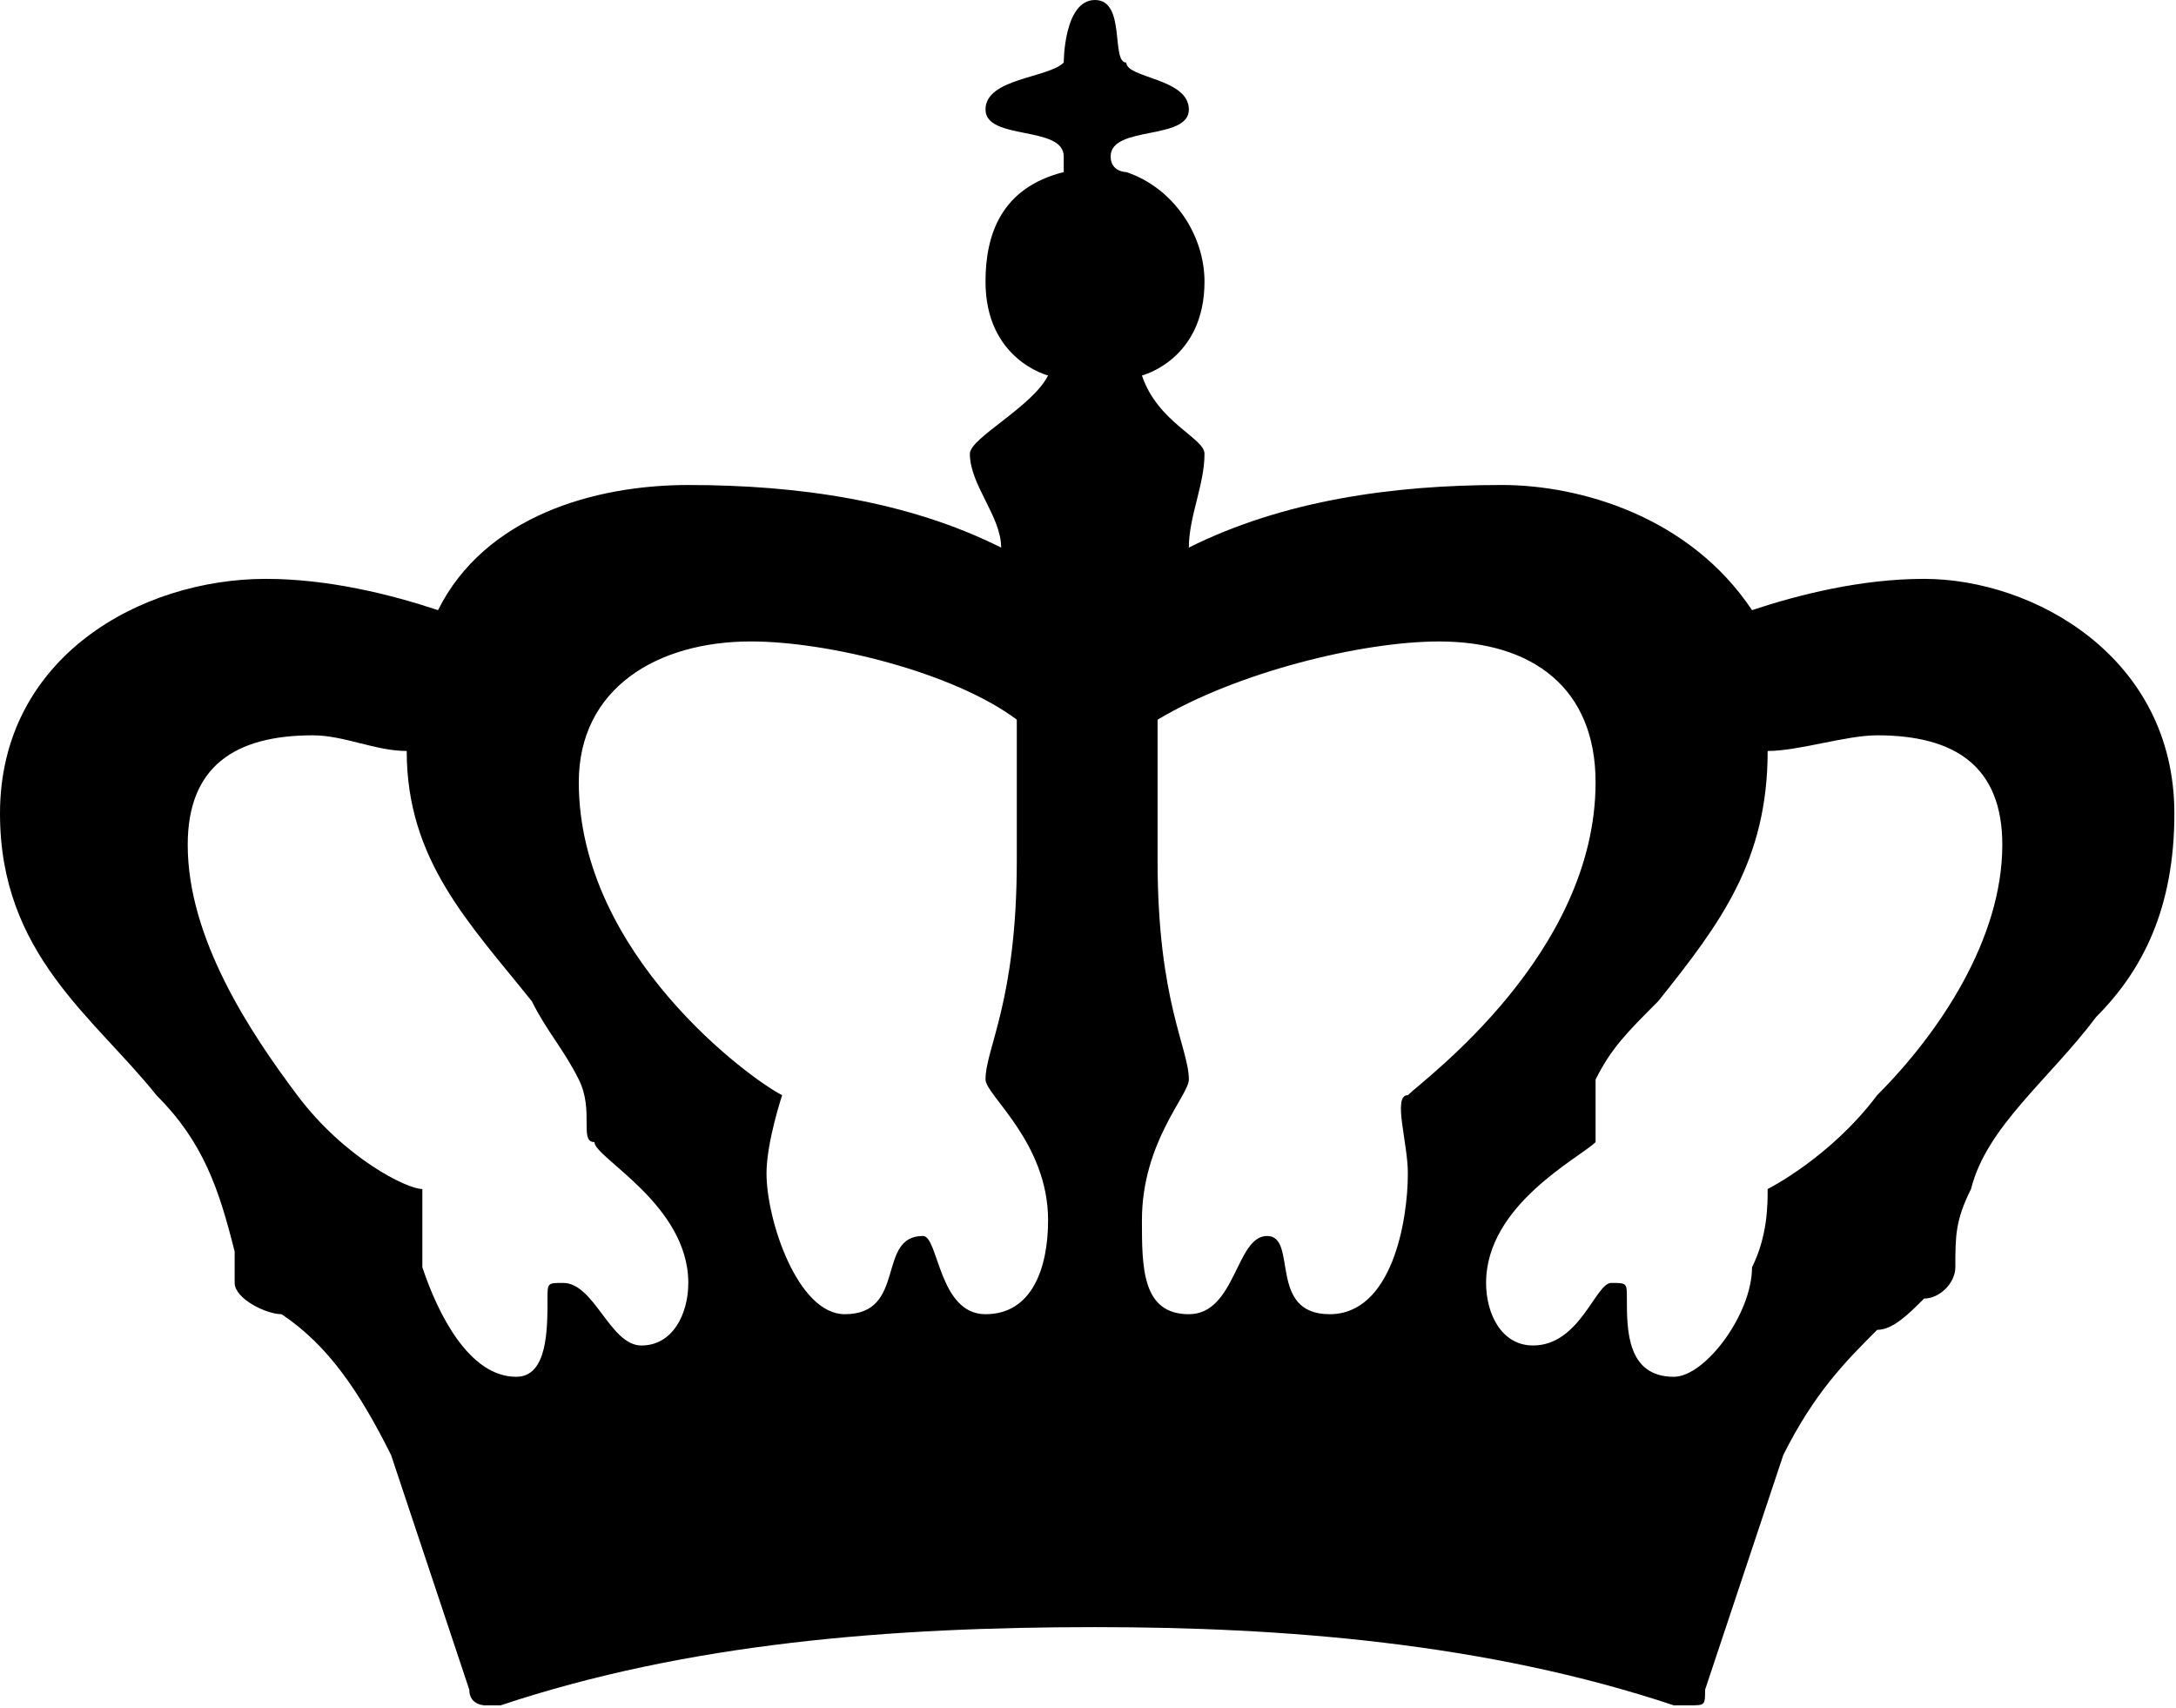 <svg width="460" height="361" viewBox="0 0 460 361" fill="none" xmlns="http://www.w3.org/2000/svg">
<path d="M459.656 171.953C459.656 138.885 429.894 122.352 406.745 122.352C393.521 122.352 380.29 125.658 370.372 128.964C357.144 109.124 333.994 102.508 317.461 102.508C294.311 102.508 271.166 105.818 251.322 115.736C251.322 109.124 254.628 102.512 254.628 95.896C254.628 92.59 244.71 89.284 241.404 79.362C241.404 79.362 254.628 76.056 254.628 59.519C254.628 49.601 248.016 39.679 238.095 36.373C238.095 36.373 234.789 36.373 234.789 33.064C234.789 26.452 251.322 29.758 251.322 23.146C251.322 16.534 238.098 16.534 238.098 13.224C234.789 13.224 238.098 0 231.483 0C224.871 0 224.871 13.224 224.871 13.224C221.561 16.53 208.333 16.53 208.333 23.146C208.333 29.758 224.867 26.452 224.867 33.064V36.373C211.643 39.679 208.333 49.597 208.333 59.519C208.333 76.056 221.561 79.362 221.561 79.362C218.255 85.974 205.027 92.586 205.027 95.896C205.027 102.508 211.639 109.124 211.639 115.736C191.8 105.818 168.65 102.512 145.504 102.512C125.661 102.512 102.512 109.124 92.594 128.964C82.672 125.658 69.444 122.352 56.217 122.352C29.761 122.352 0 138.885 0 171.953C0 201.718 19.84 214.945 33.067 231.479C42.989 241.397 46.295 251.319 49.605 264.546V271.158C49.605 274.468 56.217 277.774 59.523 277.774C69.444 284.386 76.06 294.308 82.672 307.535L99.206 357.14C99.206 360.446 102.512 360.446 102.512 360.446H105.821C145.504 347.222 188.49 343.913 231.483 343.913C271.166 343.913 314.151 347.219 353.838 360.446H357.144C360.45 360.446 360.45 360.446 360.45 357.14L376.983 307.535C383.595 294.311 390.211 287.696 396.827 281.08C400.133 281.08 403.439 277.774 406.745 274.468C410.055 274.468 413.357 271.162 413.357 267.856C413.357 261.24 413.357 257.934 416.667 251.319C419.973 238.095 433.2 228.173 443.122 214.945C453.044 205.024 459.656 191.796 459.656 171.953ZM423.282 178.565C423.282 198.408 410.055 218.251 396.827 231.479C386.905 244.703 373.677 251.319 373.677 251.319C373.677 254.625 373.678 261.24 370.372 267.852C370.372 277.774 360.45 291.002 353.838 291.002C343.916 291.002 343.916 281.08 343.916 274.468C343.916 271.162 343.916 271.162 340.61 271.162C337.3 271.162 333.998 284.386 324.073 284.386C317.461 284.386 314.155 277.774 314.155 271.162C314.155 254.625 333.994 244.707 337.3 241.397V228.173C340.61 221.557 343.912 218.251 350.528 211.636C363.756 195.102 373.677 181.874 373.677 158.729C380.289 158.729 390.211 155.419 396.827 155.419C413.361 155.419 423.282 162.027 423.282 178.565ZM337.3 165.341C337.3 201.718 300.927 228.173 297.617 231.479C294.311 231.479 297.617 241.397 297.617 248.013C297.617 257.934 294.311 277.774 281.084 277.774C267.86 277.774 274.472 261.24 267.86 261.24C261.244 261.24 261.244 277.774 251.322 277.774C241.401 277.774 241.401 267.852 241.401 257.934C241.401 241.397 251.322 231.479 251.322 228.173C251.322 221.557 244.71 211.636 244.71 181.874V152.117C261.244 142.195 287.699 135.583 304.233 135.583C324.073 135.583 337.3 145.505 337.3 165.344V165.341ZM221.561 257.934C221.561 267.852 218.255 277.774 208.333 277.774C198.411 277.774 198.411 261.24 195.109 261.24C185.184 261.24 191.8 277.774 178.572 277.774C168.65 277.774 162.038 257.934 162.038 248.013C162.038 241.401 165.344 231.479 165.344 231.479C158.732 228.173 122.355 201.718 122.355 165.341C122.355 145.501 138.889 135.579 158.728 135.579C175.266 135.579 201.721 142.191 214.949 152.113V181.874C214.949 211.636 208.337 221.557 208.337 228.173C208.337 231.479 221.561 241.397 221.561 257.934ZM145.504 271.158C145.504 277.774 142.195 284.39 135.583 284.39C128.971 284.39 125.661 271.162 119.049 271.162C115.739 271.162 115.739 271.162 115.739 274.468C115.739 281.08 115.739 291.002 109.127 291.002C99.206 291.002 92.594 277.778 89.284 267.852V251.319C85.978 251.319 72.75 244.707 62.832 231.479C52.911 218.251 39.683 198.408 39.683 178.568C39.683 162.035 49.605 155.419 66.138 155.419C72.75 155.419 79.362 158.729 85.978 158.729C85.978 181.874 99.206 195.102 112.433 211.636C115.739 218.248 119.045 221.557 122.355 228.173C125.665 234.789 122.355 241.397 125.661 241.397C125.661 244.707 145.504 254.621 145.504 271.158Z" fill="black"/>
</svg>
